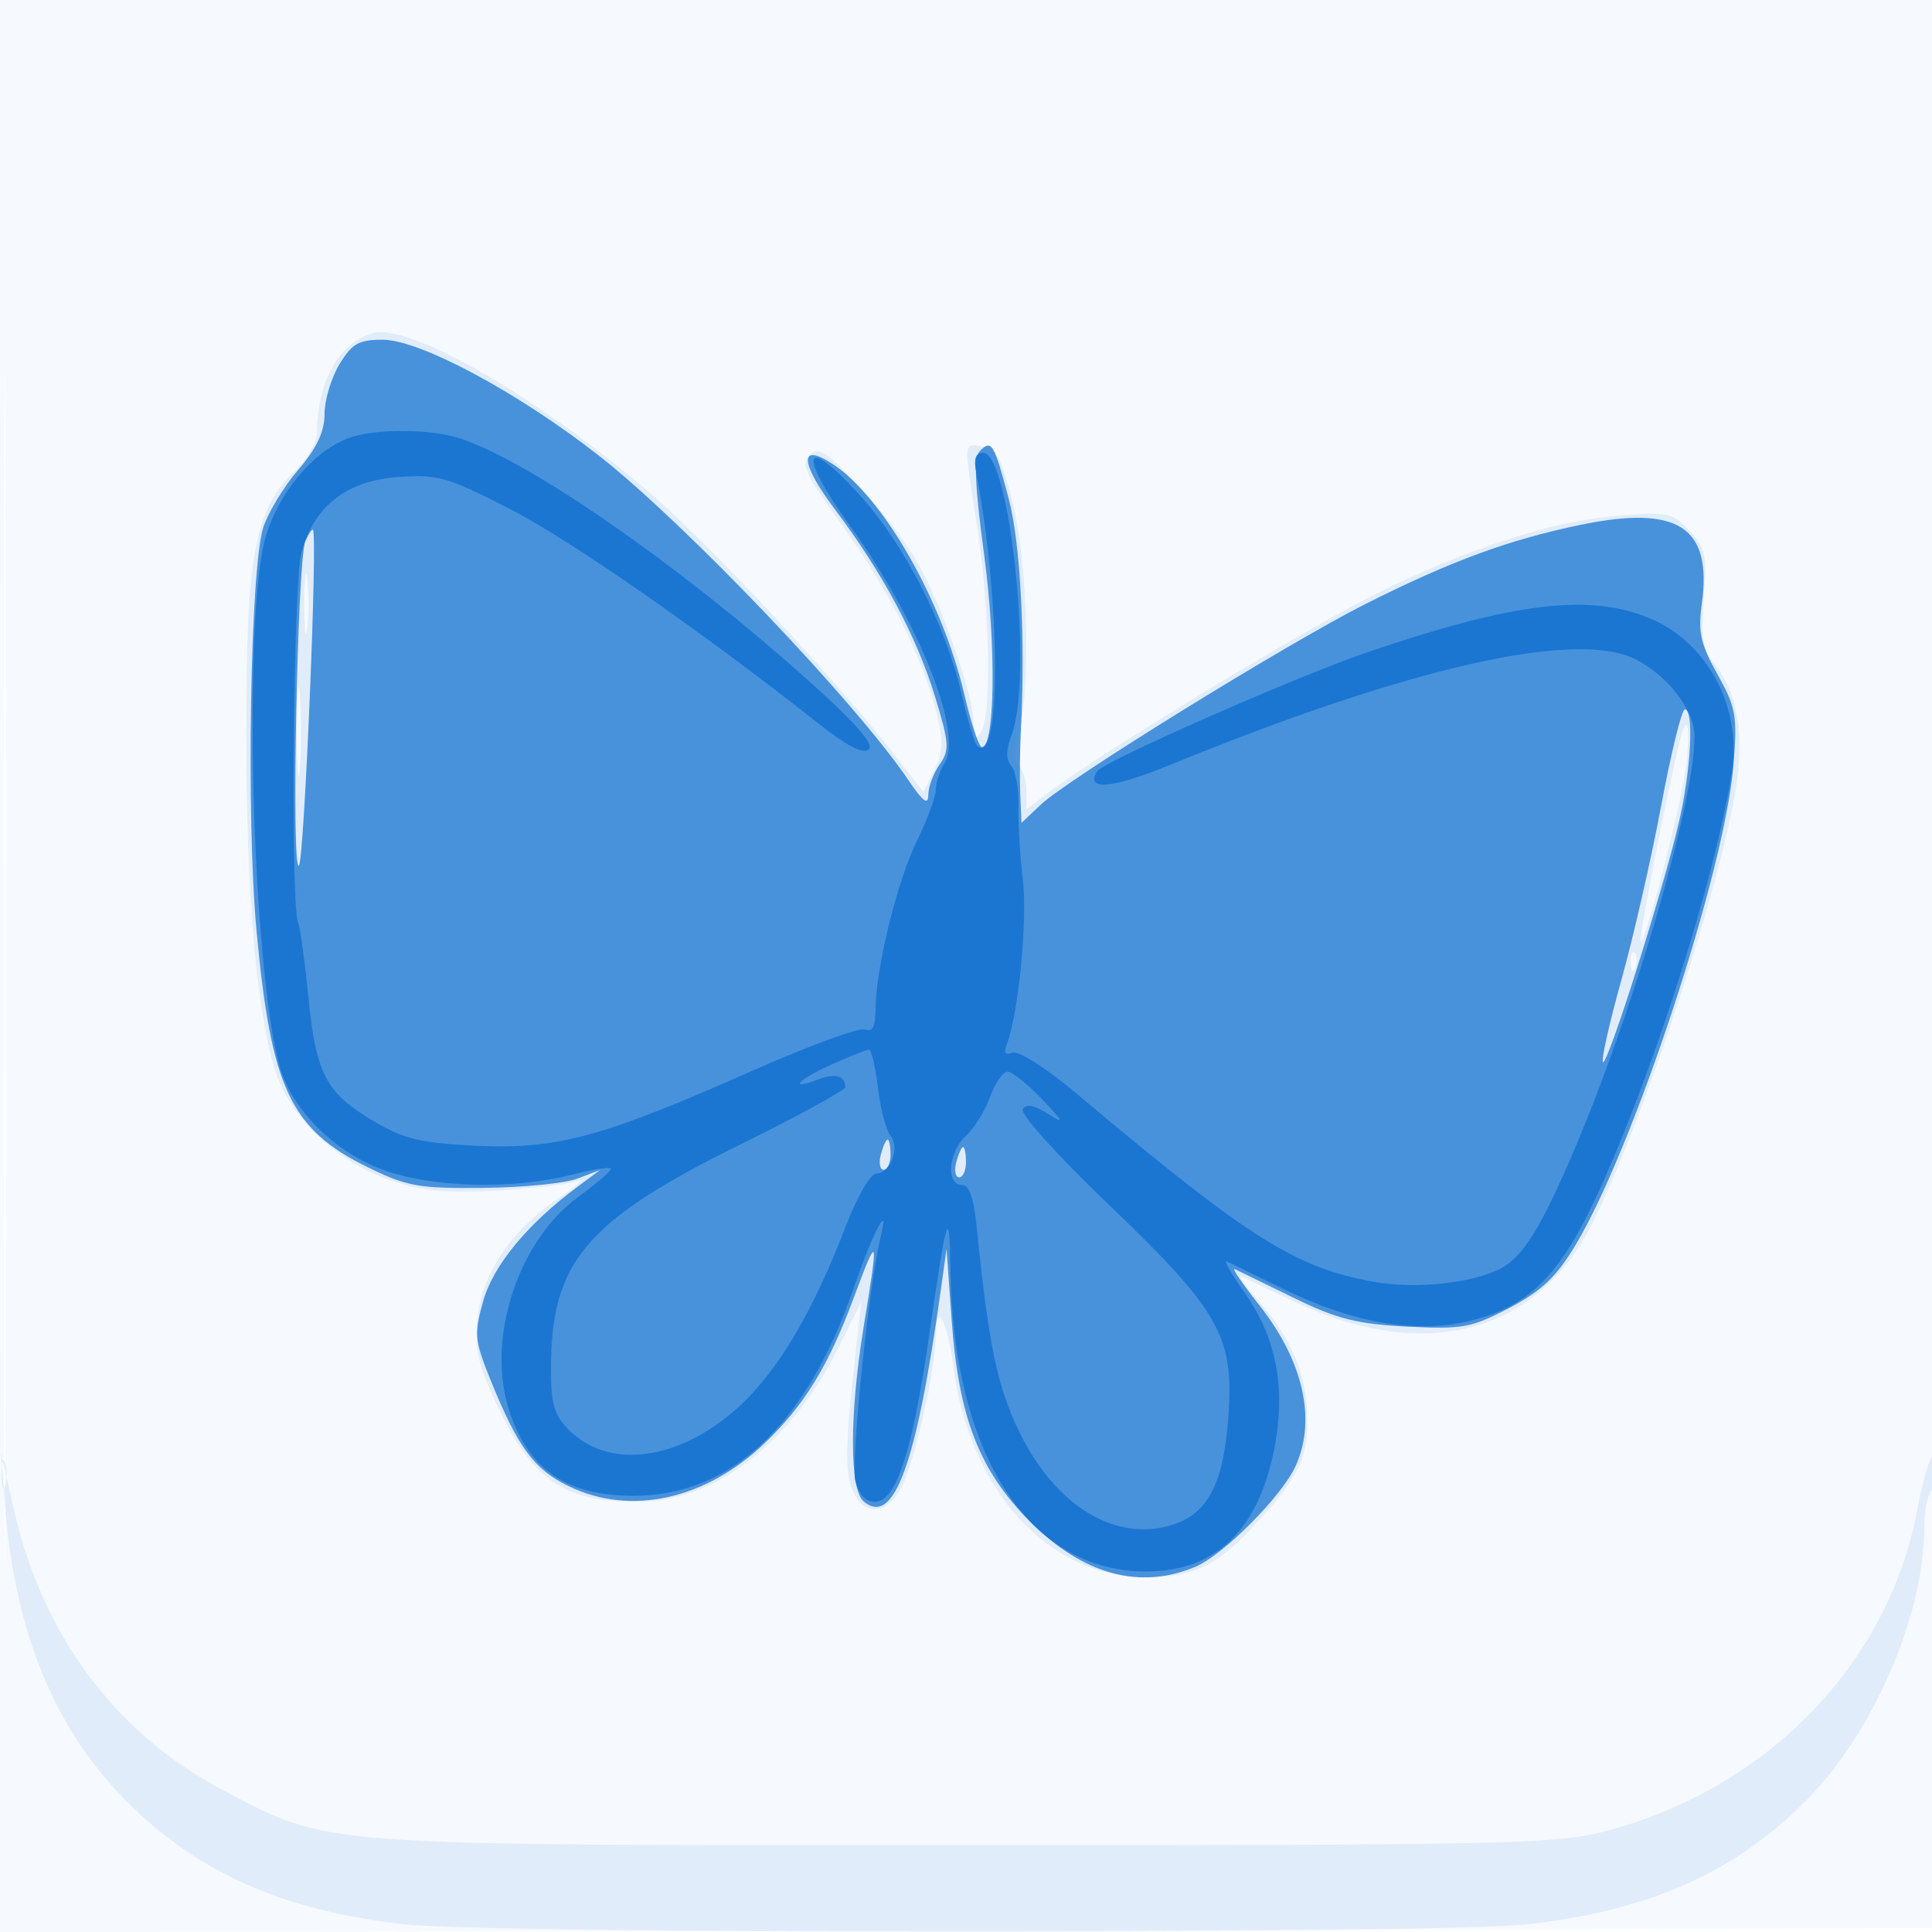 <svg xmlns="http://www.w3.org/2000/svg" width="256" height="256"><path fill-opacity=".039" d="M0 128.004v128.004l128.25-.254 128.25-.254.254-127.75L257.008 0H0v128.004m.485.496c0 70.4.119 99.053.265 63.672.146-35.38.146-92.98 0-128C.604 29.153.485 58.1.485 128.5" fill="#1976D2" fill-rule="evenodd"/><path fill-opacity=".098" d="M45.574 46.514C43.311 48.956 42 52.964 42 57.438c0 1.203-1.366 3.497-3.037 5.097-5.21 4.992-6.332 11.099-6.334 34.465-.001 21.569 1.378 37.37 3.944 45.173 1.988 6.045 8.363 11.981 15.366 14.307 4.016 1.334 7.353 1.639 13.921 1.276 4.752-.263 9.54-.827 10.64-1.253 1.1-.426-.079.64-2.619 2.369-6.246 4.25-10.064 9.977-10.638 15.955-.371 3.86.126 6.042 2.557 11.232C70.509 196.111 74.654 199 84.369 199c10.378 0 20.298-7.579 26.722-20.418l3.044-6.082-.514 4.5c-1.585 13.882-1.725 17.71-.738 20.25 1.442 3.715 4.619 3.613 6.597-.211 1.765-3.414 4.506-15.672 4.55-20.354.042-4.403 1.523-1.55 2.296 4.425 2.128 16.434 12.619 27.89 25.539 27.89 6.211 0 9.37-1.507 14.281-6.814 5.809-6.276 7.085-8.788 7.085-13.943 0-5.877-1.958-10.724-6.356-15.732-1.856-2.115-2.925-3.635-2.375-3.38.55.256 3.523 1.684 6.606 3.174 17.381 8.401 32.481 4.551 39.86-10.164 6.753-13.466 16.879-44.152 19.046-57.716 1.162-7.273.213-12.69-2.894-16.528-1.52-1.877-1.764-3.44-1.347-8.631.456-5.681.26-6.607-1.881-8.914-2.244-2.417-2.816-2.541-9.39-2.032-8.759.677-20.206 4.388-32.5 10.534-9.256 4.627-36.239 20.988-42.75 25.921l-3.25 2.462v-2.418c0-1.331-.446-2.865-.99-3.409-.654-.654-.654-2.164 0-4.444 1.618-5.642 1.147-22.67-.842-30.466-1.471-5.763-2.174-7.056-3.977-7.32-2.58-.376-2.532-1.126-.691 10.82 1.673 10.856 1.931 24.786.5 27-.76 1.176-.973.927-.985-1.154-.022-3.782-4.31-15.966-7.595-21.579-1.534-2.622-5.037-7.146-7.784-10.053-4.255-4.504-5.198-5.08-6.379-3.9-1.18 1.181-.541 2.554 4.323 9.286 6.156 8.519 10.639 17.413 12.496 24.788.949 3.77.899 5.179-.27 7.594l-1.436 2.964-3.655-4.723c-7.275-9.401-24.394-27.773-32.217-34.575C72.946 53.864 56.483 44 50.369 44c-1.355 0-3.513 1.131-4.795 2.514M40.32 80c0 3.575.182 5.037.403 3.25.222-1.787.222-4.713 0-6.5-.221-1.787-.403-.325-.403 3.25m-.96 17c0 5.225.169 7.362.375 4.75s.206-6.888 0-9.5-.375-.475-.375 4.75m183.267 1c-1.745 7.041-5.534 26.426-5.225 26.735.473.473 4.328-13.904 5.661-21.12 1.068-5.777.719-10.274-.436-5.615m-6.548 29.583c.048 1.165.285 1.402.604.605.289-.722.253-1.585-.079-1.917-.332-.332-.568.258-.525 1.312M.662 199.5c1.311 16.969 6.709 29.929 16.47 39.547 9.373 9.234 20.591 14.146 36.368 15.923 11.869 1.337 137.131 1.337 149 0 15.777-1.777 26.995-6.689 36.368-15.923 9.198-9.063 16.075-24.738 16.117-36.738.008-2.305.465-4.469 1.015-4.809.55-.34 1-1.806 1-3.259 0-4.417-1.645-1.197-2.942 5.759-3.834 20.561-20.042 37.182-41.671 42.733-6.295 1.615-13.553 1.767-84.387 1.767-86.818 0-84.155.197-98.387-7.263-14.208-7.448-23.947-20.471-27.749-37.106L.121 192.5l.541 7m-.467-4c.02 1.65.244 2.204.498 1.231.254-.973.237-2.323-.037-3-.274-.677-.481.119-.461 1.769" fill="#1976D2" fill-rule="evenodd"/><path fill-opacity=".765" d="M44.989 48.25c-1.09 1.788-1.983 4.753-1.985 6.591-.003 2.37-1.022 4.531-3.508 7.435-1.927 2.251-4.008 5.698-4.623 7.659-1.717 5.468-2.265 38.439-.886 53.329 1.938 20.941 4.487 26.366 14.755 31.408 5.158 2.533 6.749 2.818 15.258 2.733 5.225-.052 10.85-.606 12.5-1.23l3-1.136-3 2.231c-6.629 4.928-11.153 10.419-12.475 15.141-1.224 4.371-1.148 5.191.965 10.417 3.615 8.942 5.773 11.879 10.363 14.101 8.213 3.975 18.161 1.782 26.003-5.734 5.229-5.011 8.417-10.212 11.746-19.163 3.262-8.773 3.357-8.536 1.384 3.468-1.942 11.822-1.955 21.866-.03 23.464 3.992 3.313 6.968-4.848 10.197-27.964l.768-5.5.684 9.5c.923 12.835 3.692 19.927 10.394 26.629 7.024 7.025 14.494 9.072 21.864 5.993 3.758-1.571 11.544-9.406 13.342-13.427 2.746-6.143.977-13.888-4.86-21.272-2.248-2.844-3.695-4.982-3.216-4.752.479.23 4.001 1.947 7.826 3.814 5.716 2.79 8.387 3.467 15 3.799 7.349.369 8.521.154 13.545-2.483 4.279-2.247 6.228-4.1 8.777-8.344 7.717-12.852 19.786-49.552 20.92-63.614.524-6.498.329-7.603-2.121-11.986-2.249-4.024-2.595-5.585-2.075-9.364 1.399-10.17-3.135-13.119-16.06-10.449-9.465 1.955-17.173 4.788-28.441 10.454-10.234 5.146-39.47 23.207-43.076 26.611l-2.576 2.432-.158-3.771c-.087-2.073-.053-5.795.074-8.27.633-12.257-.03-24.985-1.612-30.946-1.95-7.345-2.256-7.85-3.813-6.293-.836.836-.687 4.411.578 13.853C132.025 85.607 131.853 99 130.092 99c-.371 0-1.418-3.165-2.326-7.034-2.914-12.419-10.738-26.097-17.439-30.488-4.481-2.935-4.338-.153.308 6.022 6.328 8.408 10.837 16.849 13.271 24.838 1.873 6.147 1.932 7.055.589 8.973-.822 1.174-1.495 2.997-1.495 4.051 0 1.388-.724.843-2.62-1.972-6.921-10.272-29.66-34.117-41.011-43.004-10.698-8.376-23.686-15.347-28.634-15.369-3.182-.014-4.071.486-5.746 3.233m-4.523 23.457c-1.062 2.439-1.89 43.998-.856 42.994.7-.681 2.5-43.664 1.862-44.494-.124-.161-.576.514-1.006 1.5m179.653 35.044c-1.31 7.012-3.688 17.421-5.284 23.131-1.597 5.711-2.691 10.595-2.432 10.854.573.574 7.953-22.72 10.053-31.736 1.611-6.914 2.039-15.001.794-14.999-.412 0-1.822 5.738-3.131 12.75M116.71 153c-.287 1.1-.115 2 .384 2 .498 0 .906-.9.906-2s-.173-2-.383-2c-.211 0-.619.9-.907 2m10 1c-.287 1.1-.115 2 .384 2 .498 0 .906-.9.906-2s-.173-2-.383-2c-.211 0-.619.9-.907 2" fill="#1976D2" fill-rule="evenodd"/><path fill-opacity=".961" d="M46 58.118c-4.59 1.821-9.005 7.103-10.756 12.867-3.104 10.217-1.893 57.13 1.816 70.336 1.584 5.64 7.151 11.24 13.555 13.636 6.469 2.421 17.345 2.719 25.167.689 2.87-.744 5.191-1.081 5.157-.75-.034.332-1.946 1.972-4.25 3.645-8.093 5.874-12.335 18.988-9.197 28.434 2.595 7.815 7.6 11.225 16.473 11.225 12.881 0 22.864-9.378 29.075-27.315 2.695-7.784 4.908-11.984 3.627-6.885-1.514 6.03-3.962 29.753-3.328 32.25.451 1.772 1.365 2.75 2.571 2.75 2.829 0 4.978-6.556 7.201-21.969 2.355-16.323 2.706-17.447 2.818-9.031.328 24.711 10.34 40.231 25.952 40.231 9.332 0 15.094-5.696 17.08-16.883 1.393-7.85.069-14.289-4.161-20.235-1.716-2.413-2.711-4.192-2.21-3.955.5.238 3.894 1.891 7.541 3.675 8.999 4.403 17.182 5.863 24.133 4.307 8.055-1.803 12.279-5.862 17.272-16.6 7.332-15.766 15.671-41.879 17.948-56.198 1.354-8.517-3.141-17.079-10.669-20.323-8.003-3.449-18.075-2.265-37.69 4.43-9.409 3.211-34.955 14.466-35.748 15.75-1.621 2.623 1.925 2.317 9.623-.83 31.846-13.022 53.993-18.026 61.8-13.964 3.69 1.92 6.808 5.548 7.582 8.822 1.329 5.623-7.061 35.555-15.632 55.773-4.424 10.434-6.893 14.471-9.805 16.03-3.763 2.013-11.355 2.824-16.945 1.808-10.464-1.9-16.545-5.759-39.574-25.11-3.87-3.252-7.476-5.539-8.259-5.239-.955.367-1.197.031-.772-1.075 1.569-4.091 2.773-16.462 2.131-21.914-.388-3.3-.651-7.736-.584-9.859.067-2.122-.352-4.43-.931-5.128-.74-.891-.728-2.126.038-4.141 2.869-7.547-.157-37.372-3.792-37.372-1.006 0-1.263.796-.886 2.75 3.262 16.939 3.302 39.256.064 36.018-.311-.31-1.23-3.416-2.043-6.901-2.146-9.2-7.635-19.877-13.537-26.336-7.444-8.144-8.243-5.575-1.269 4.077 9.143 12.655 15.068 27.513 12.568 31.517-.635 1.017-1.154 2.597-1.154 3.512s-1.127 3.966-2.504 6.781c-2.631 5.379-5.449 16.848-5.479 22.301-.012 2.322-.402 3.071-1.398 2.688-.759-.291-7.506 2.184-14.993 5.501-19.819 8.78-25.865 10.421-36.517 9.912-7.278-.348-9.536-.88-13.436-3.166-6.456-3.783-7.782-6.257-8.8-16.421-.481-4.803-1.112-9.366-1.403-10.14-.986-2.628-.59-44.935.458-48.825 1.666-6.187 5.968-9.561 12.821-10.054 5.266-.379 6.51-.025 14.751 4.198 8.041 4.121 25.324 16.131 41.001 28.494 3.864 3.047 5.908 4.085 6.626 3.367.719-.719-1.956-3.706-8.673-9.686-16.731-14.896-36.169-28.375-45.353-31.449-4.099-1.372-11.666-1.382-15.101-.02m64.25 82.912c-4.49 1.994-5.934 3.561-1.853 2.009 2.307-.877 3.603-.51 3.603 1.019 0 .399-6.129 3.75-13.621 7.447-20.751 10.24-25.36 15.651-25.373 29.79-.005 4.781.412 6.214 2.382 8.184 5.303 5.303 14.536 4.092 22.346-2.93 5.236-4.708 9.907-12.544 14.311-24.008 1.535-3.998 3.298-7.041 4.079-7.041 1.876 0 3.155-3.459 1.857-5.023-.578-.696-1.322-3.563-1.655-6.371-.332-2.808-.879-5.074-1.215-5.035-.336.038-2.523.92-4.861 1.959m20.938 4.327c-.668 1.846-2.108 4.166-3.201 5.155-2.307 2.087-2.686 6.488-.559 6.488 1.005 0 1.599 1.703 2.004 5.75 1.538 15.368 2.727 21.044 5.668 27.061 4.82 9.859 12.881 14.671 20.414 12.184 4.653-1.535 6.688-5.639 7.274-14.668.671-10.341-1.261-13.705-15.941-27.77-6.764-6.48-11.709-11.971-11.332-12.582.456-.737 1.521-.544 3.328.604 2.281 1.449 2.169 1.173-.789-1.946-1.896-1.998-3.943-3.633-4.549-3.633-.607 0-1.649 1.511-2.317 3.357" fill="#1976D2" fill-rule="evenodd"/></svg>